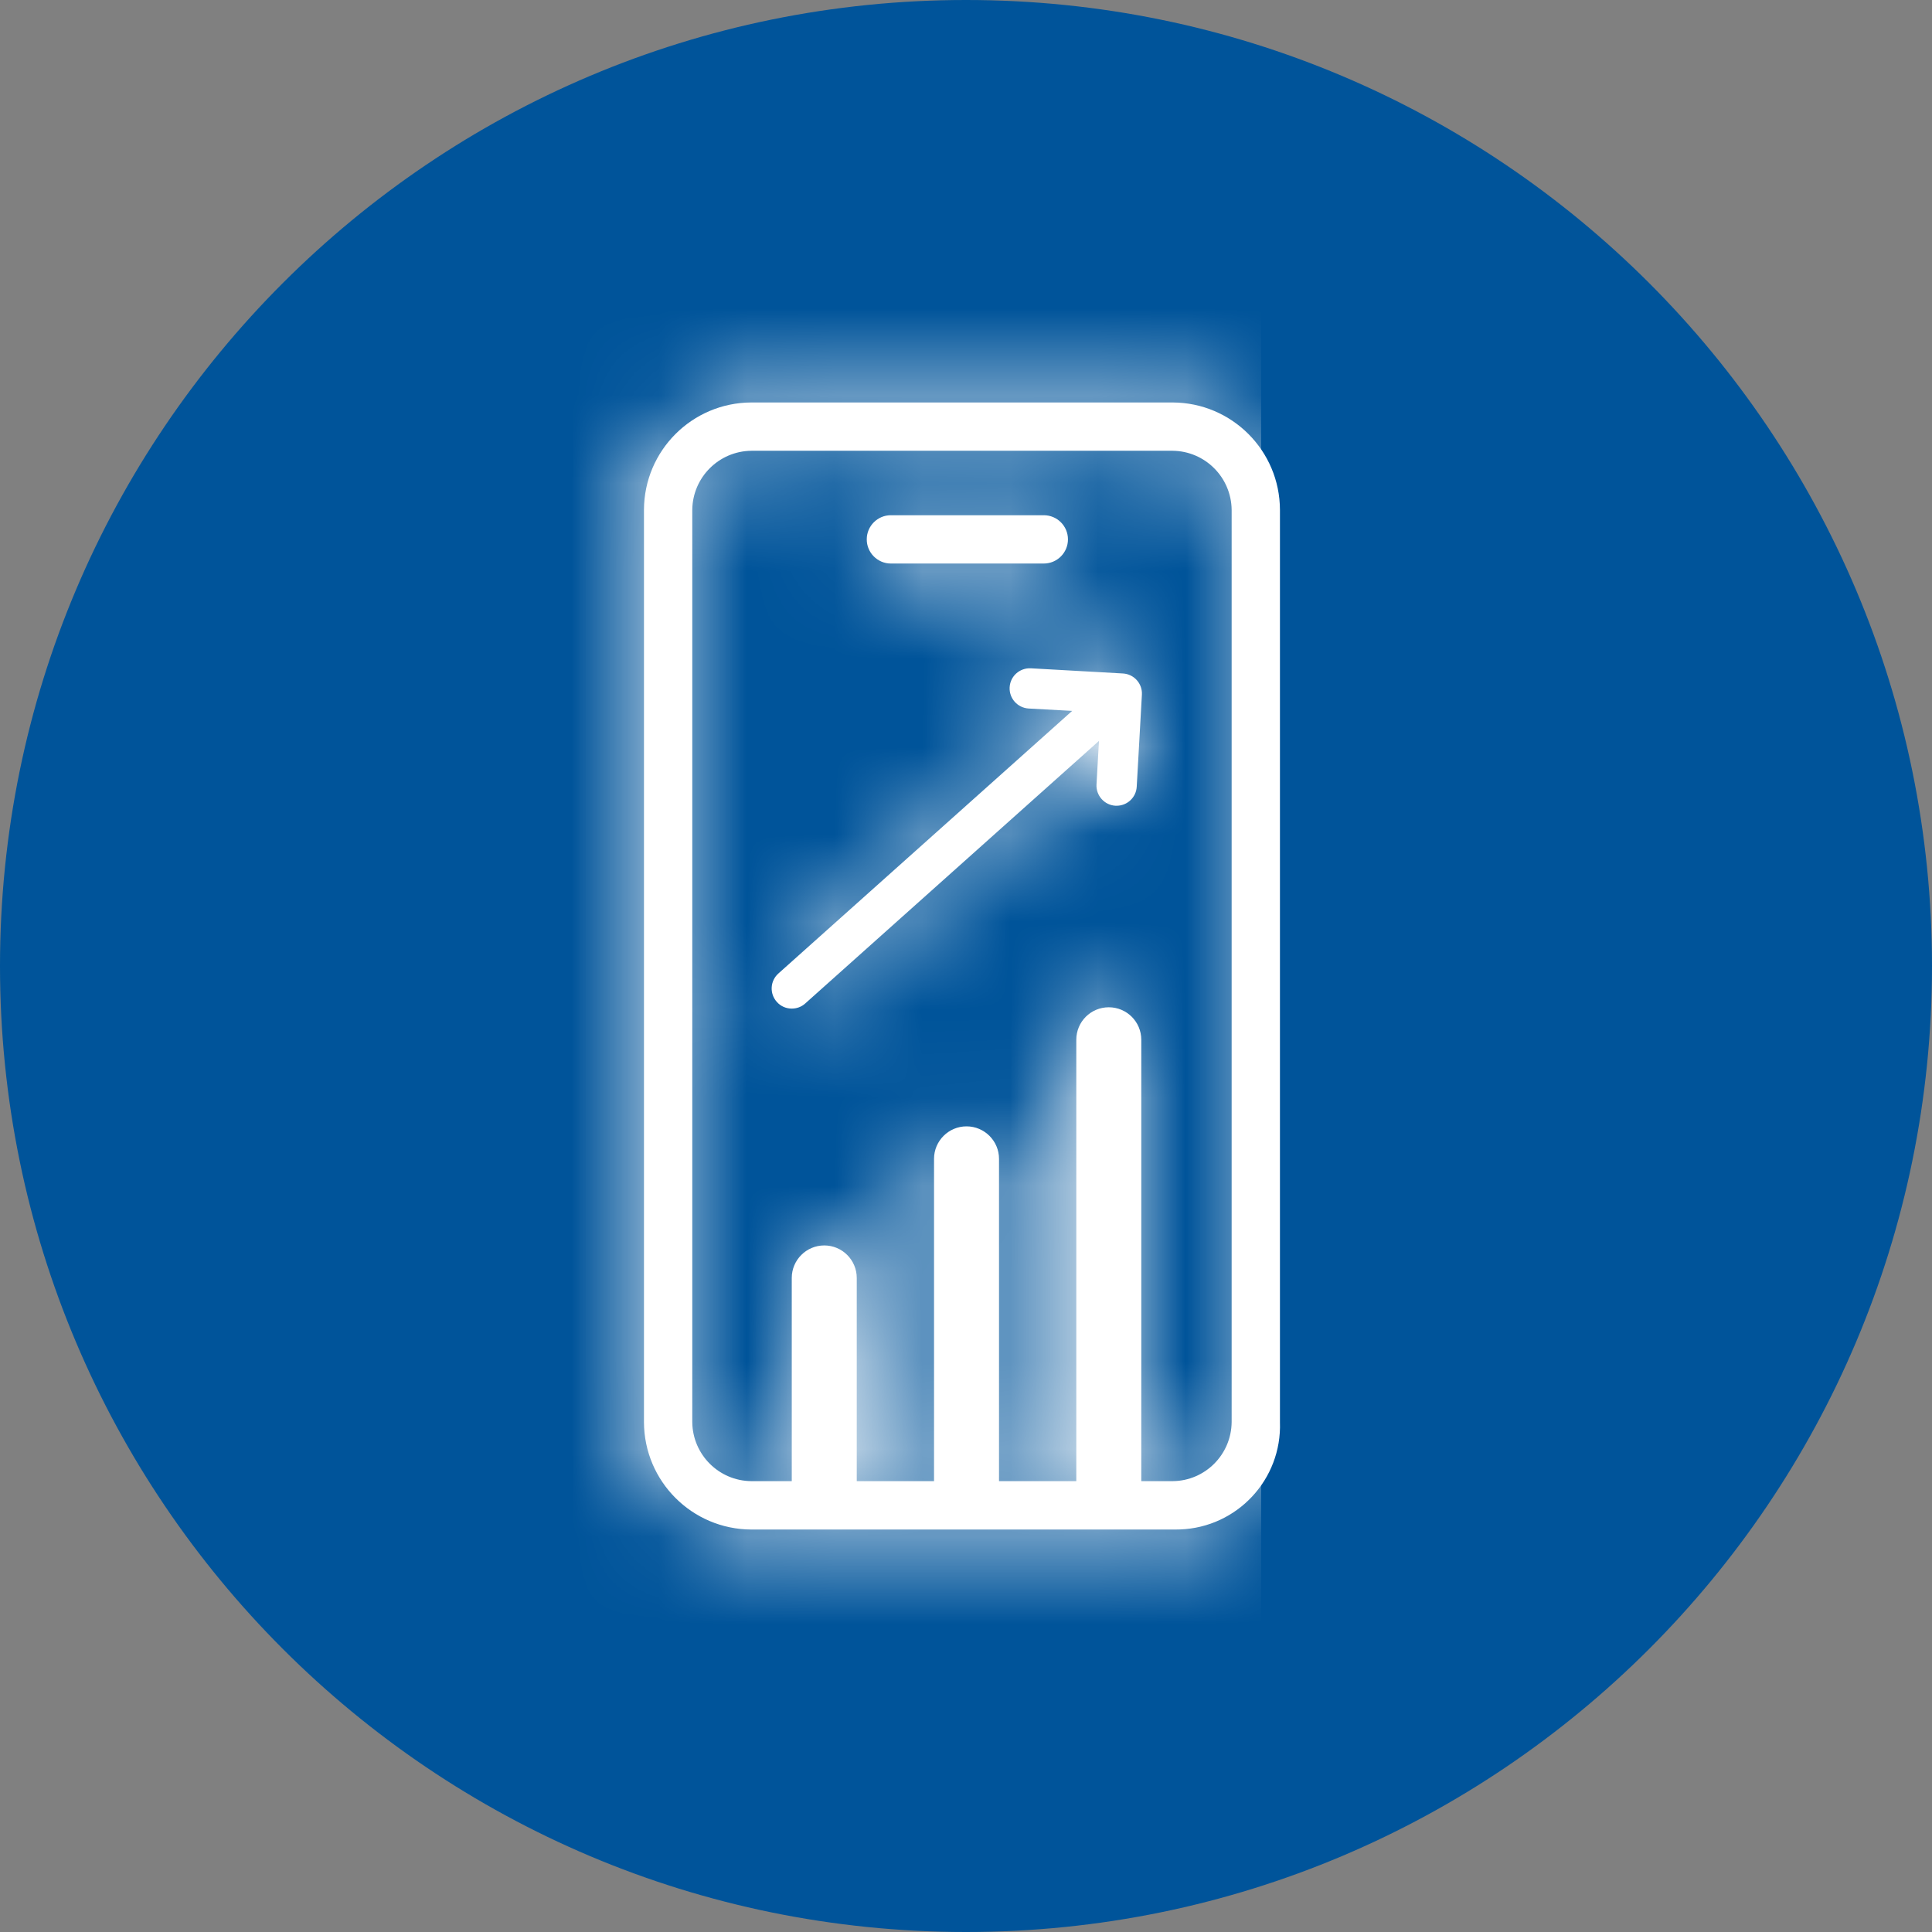 <?xml version="1.0" encoding="UTF-8"?>
<svg width="22px" height="22px" viewBox="0 0 22 22" version="1.1" xmlns="http://www.w3.org/2000/svg" xmlns:xlink="http://www.w3.org/1999/xlink">
    <rect x="0" y="0" width="22" height="22" fill="#808080" stroke="none"/>
    <title>E10B4BAC-31DA-4D2A-A592-0260D75829BE@1x</title>
    <defs>
        <path d="M13.353,4.583 C14.027,4.585 14.573,5.131 14.575,5.806 L14.575,5.806 L14.575,16.194 C14.598,16.846 14.088,17.393 13.436,17.416 C13.418,17.416 13.401,17.417 13.383,17.417 L8.556,17.417 C7.881,17.415 7.335,16.869 7.333,16.194 L7.333,16.194 L7.333,5.806 C7.335,5.131 7.881,4.585 8.556,4.583 L8.556,4.583 Z M13.353,5.133 L8.556,5.133 C8.186,5.137 7.887,5.436 7.883,5.806 L7.883,5.806 L7.883,16.194 C7.887,16.564 8.186,16.863 8.556,16.866 L8.556,16.866 L9.016,16.866 L9.016,14.552 C9.016,14.348 9.182,14.182 9.386,14.182 C9.59,14.182 9.756,14.348 9.756,14.552 L9.756,14.552 L9.756,16.866 L10.636,16.866 L10.636,13.196 C10.636,12.992 10.802,12.826 11.006,12.826 C11.21,12.826 11.376,12.992 11.376,13.196 L11.376,13.196 L11.376,16.866 L12.256,16.866 L12.256,11.84 C12.256,11.635 12.421,11.47 12.626,11.47 C12.83,11.47 12.996,11.635 12.996,11.84 L12.996,11.84 L12.996,16.866 L13.353,16.866 C13.723,16.863 14.021,16.564 14.025,16.194 L14.025,16.194 L14.025,5.806 C14.021,5.436 13.723,5.137 13.353,5.133 L13.353,5.133 Z M11.738,7.61 L12.787,7.669 C12.913,7.676 13.01,7.784 13.003,7.91 L13.003,7.91 L12.944,8.959 C12.937,9.081 12.836,9.175 12.715,9.175 L12.715,9.175 L12.702,9.175 C12.576,9.168 12.479,9.059 12.486,8.933 L12.486,8.933 L12.514,8.437 L9.169,11.427 C9.126,11.466 9.071,11.485 9.016,11.485 C8.953,11.485 8.891,11.46 8.846,11.409 C8.761,11.314 8.769,11.17 8.864,11.085 L8.864,11.085 L12.209,8.095 L11.713,8.068 C11.586,8.06 11.49,7.952 11.497,7.826 C11.504,7.699 11.612,7.604 11.738,7.61 L11.738,7.61 Z M11.886,5.867 C12.038,5.867 12.161,5.99 12.161,6.142 C12.161,6.293 12.038,6.417 11.886,6.417 L11.886,6.417 L10.144,6.417 C9.993,6.417 9.869,6.293 9.87,6.141 C9.87,5.99 9.993,5.867 10.144,5.867 L10.144,5.867 Z" id="path-1"></path>
    </defs>
    <g id="🟢-Batch-2---Updates" stroke="none" stroke-width="1" fill="none" fill-rule="evenodd">
        <g id="Assets" transform="translate(-137, -396)">
            <g id="SMALL/Free-returns-Copy-2" transform="translate(137, 396)">
                <g id="BACKGROUNDS-/-BLUE-FILLED-CIRCLE" fill="#00549A">
                    <path d="M11,22 C4.925,22 0,17.075 0,11 C0,4.925 4.925,0 11,0 C17.075,0 22,4.925 22,11 C22,17.075 17.075,22 11,22 Z" id="CIRCLE-BACKGROUND-ICON"></path>
                </g>
                <mask id="mask-2" fill="white">
                    <use xlink:href="#path-1"></use>
                </mask>
                <use id="Fill-1" fill="#FFFFFF" xlink:href="#path-1"></use>
                <g id="Tint-/-White" mask="url(#mask-2)" fill="#FFFFFF">
                    <g transform="translate(-7.639, 0)">
                        <rect x="0" y="0" width="22" height="22"></rect>
                    </g>
                </g>
            </g>
        </g>
    </g>
</svg>